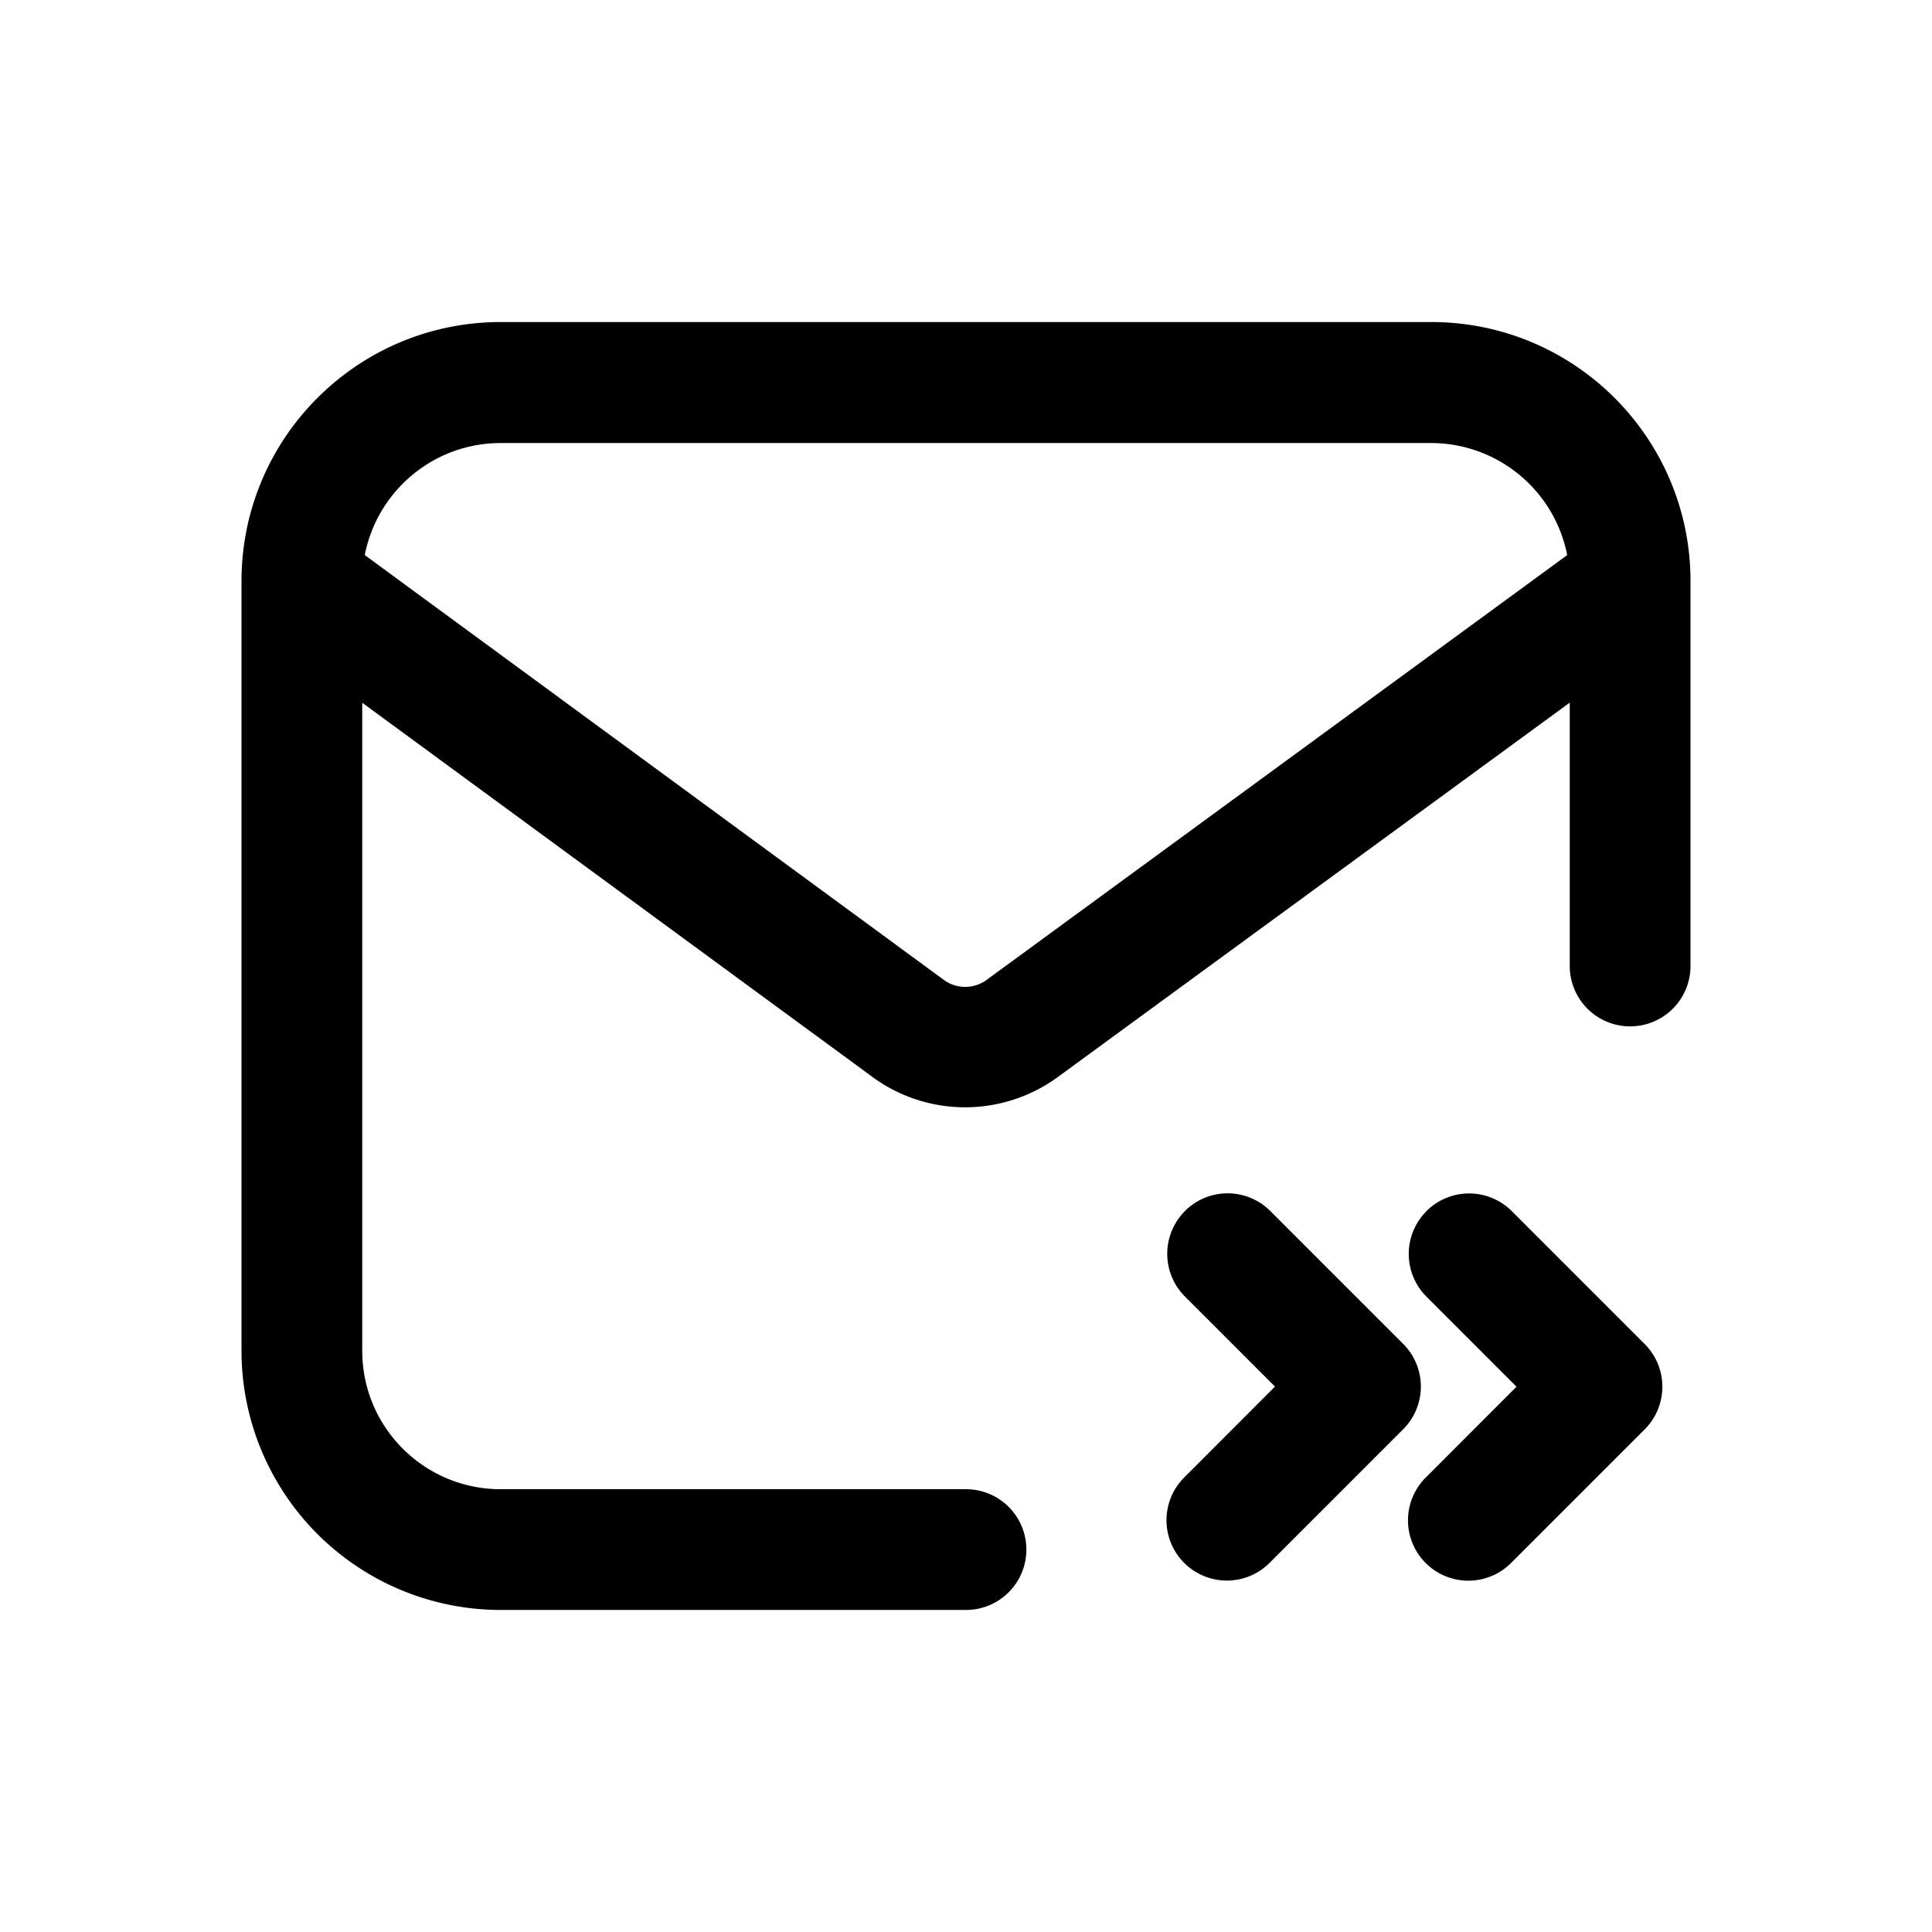 <svg xmlns="http://www.w3.org/2000/svg" width="16" height="16" fill="none" class="persona-icon" viewBox="0 0 16 16"><path fill="currentColor" fill-rule="evenodd" d="M2 4.839v-.026c0-1.185.961-2.146 2.147-2.146h7.706c1.186 0 2.147.96 2.147 2.146V8a.5.5 0 1 1-1 0V5.819L8.75 8.927a1.3 1.3 0 0 1-1.514 0l-.005-.004L3 5.82v5.367c0 .633.513 1.146 1.147 1.146H8a.5.5 0 1 1 0 1H4.147A2.147 2.147 0 0 1 2 11.187zm7.813 5.19a.5.5 0 0 1 .707 0l1.1 1.1a.5.5 0 0 1 0 .708l-1.1 1.1a.5.5 0 1 1-.707-.707l.746-.747-.746-.746a.5.5 0 0 1 0-.707m2 0a.5.5 0 0 1 .707 0l1.1 1.1a.5.5 0 0 1 0 .708l-1.1 1.1a.5.5 0 1 1-.707-.707l.746-.747-.746-.746a.5.5 0 0 1 0-.707m1.166-5.434a1.15 1.15 0 0 0-1.126-.928H4.147c-.559 0-1.024.4-1.126.928l4.798 3.52a.3.3 0 0 0 .349 0z" clip-rule="evenodd"/></svg>
